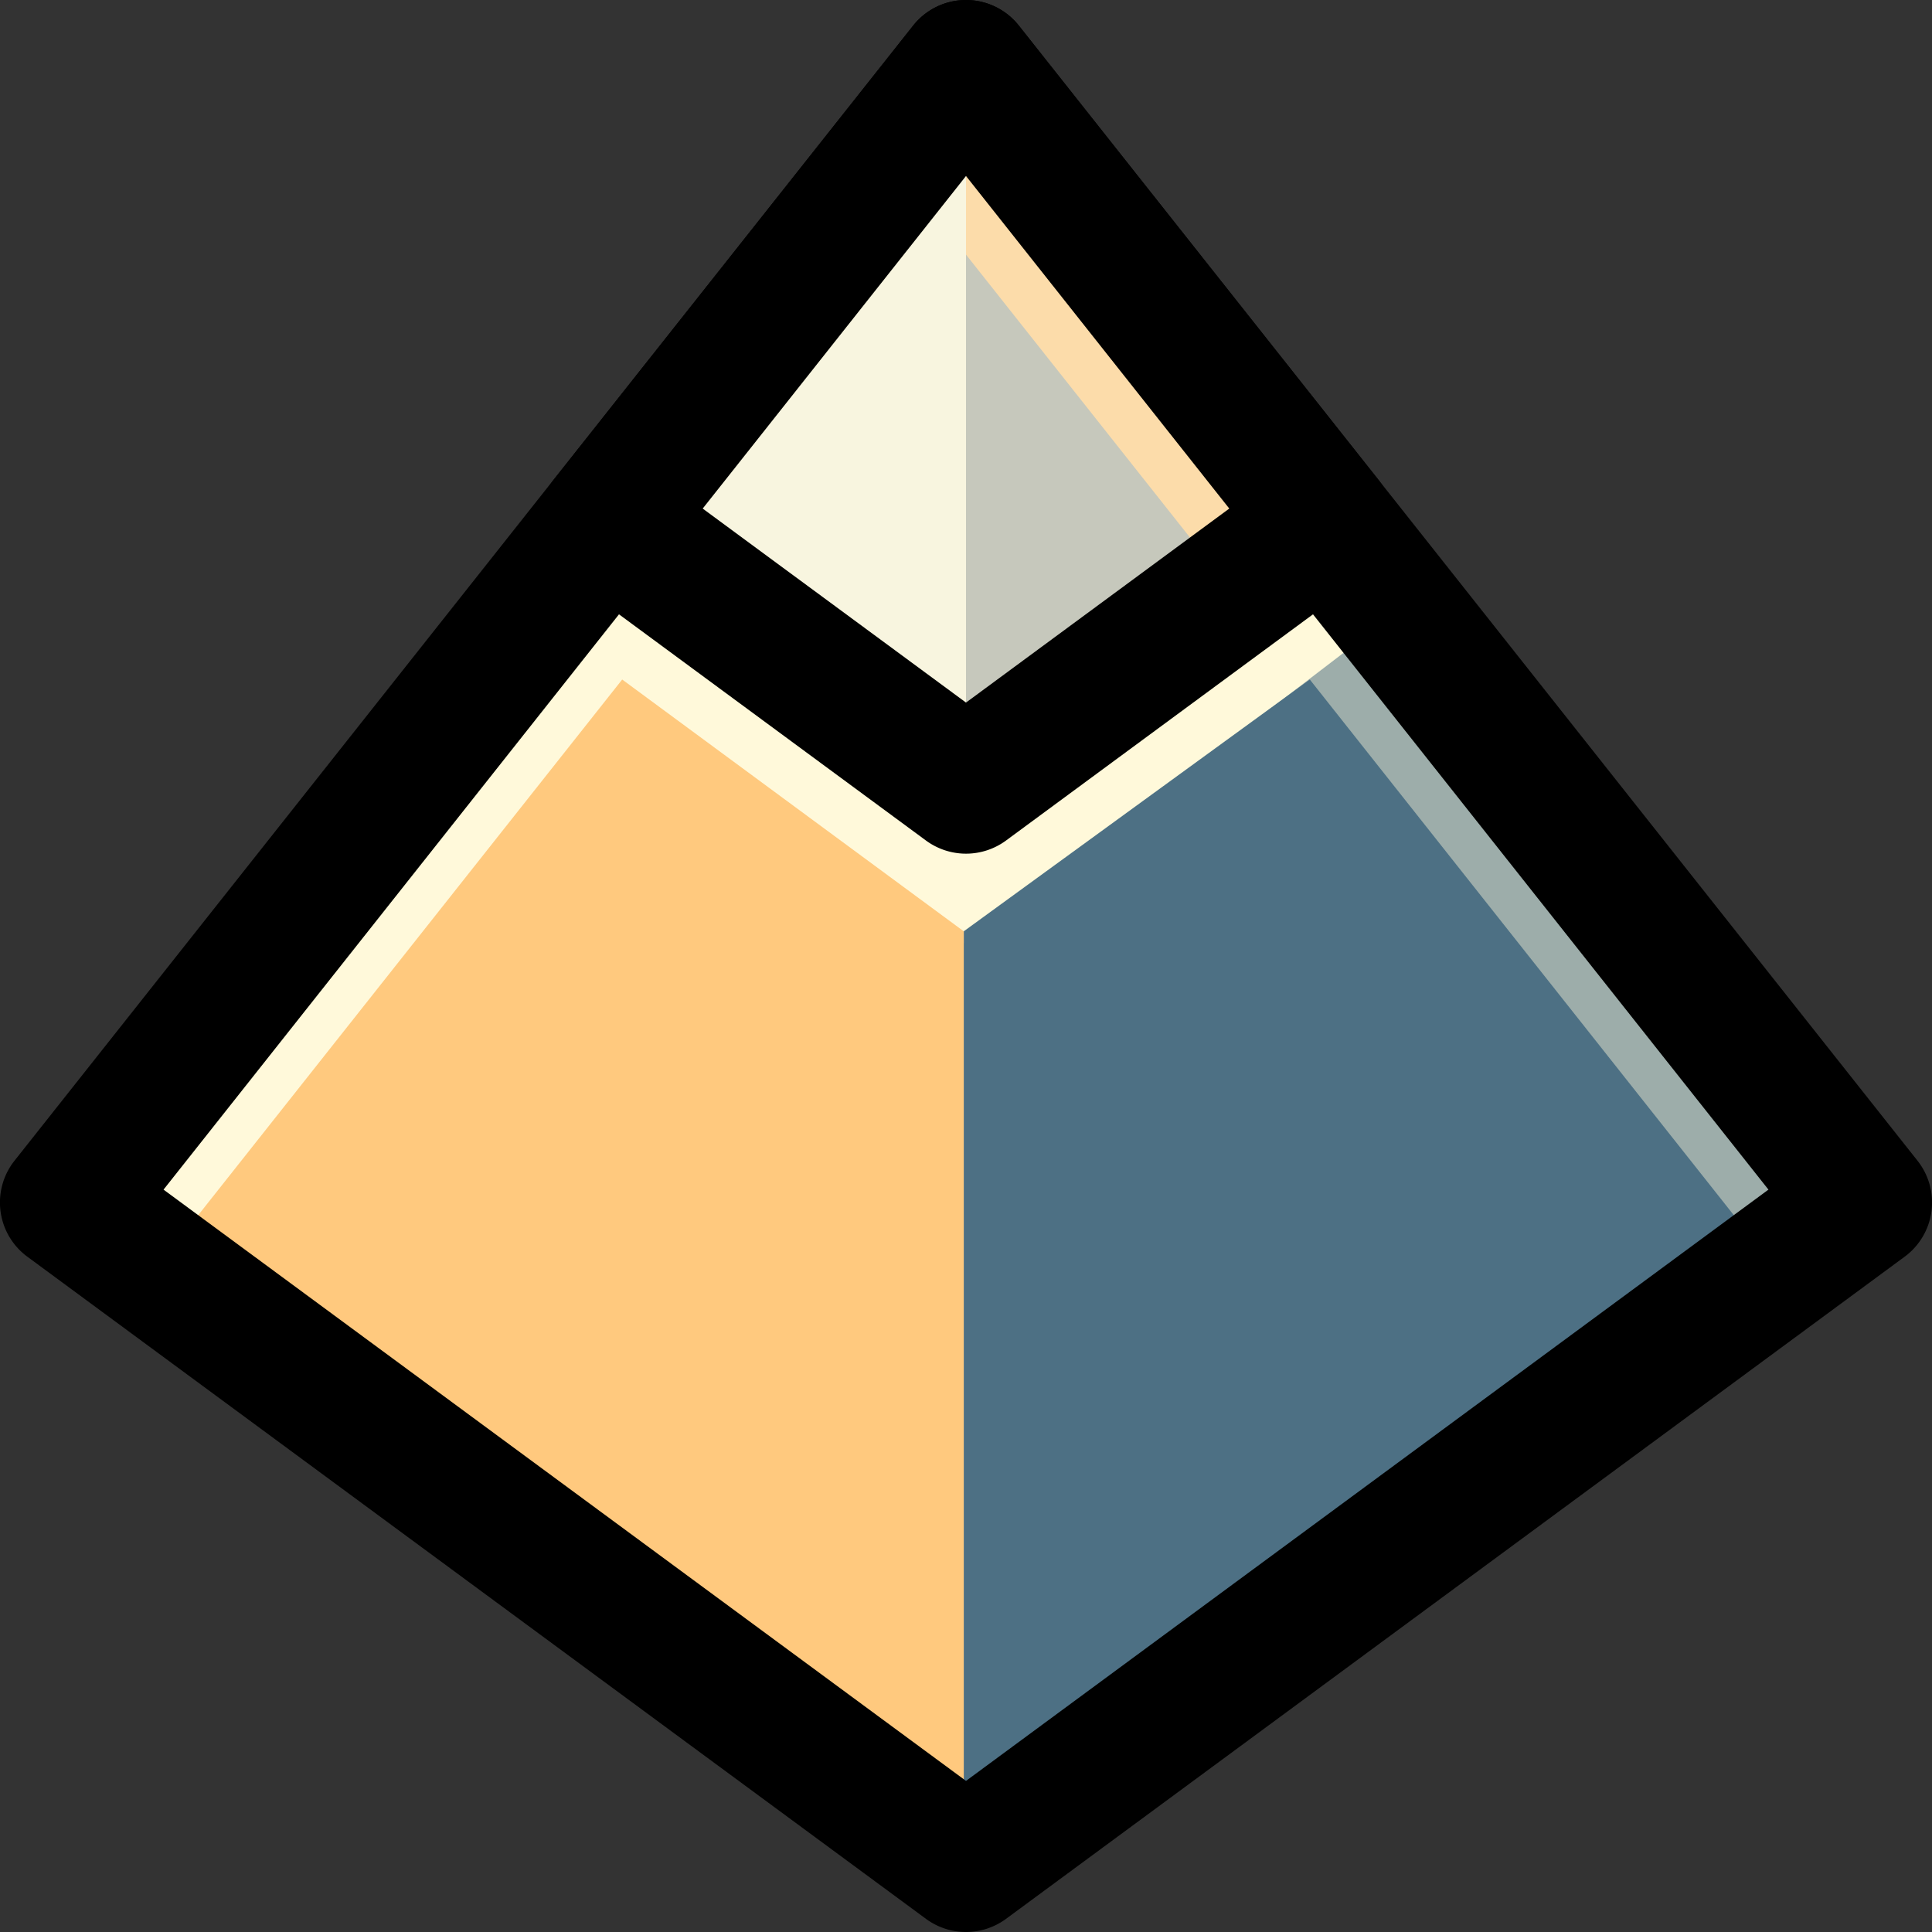 <svg xmlns="http://www.w3.org/2000/svg" xml:space="preserve" style="fill-rule:evenodd;clip-rule:evenodd;stroke-linejoin:round;stroke-miterlimit:2" viewBox="0 0 43 43"><rect x="0" y="0" width="43" height="43" fill="#333333" stroke="none"/><path d="m21.5 1.5-20 25.263 20 14.737 20-14.737L21.5 1.5Z" style="fill:#fffbd9"/><path d="m21.5 1.5-20 25.263 20 14.737 20-14.737L21.5 1.5Z" style="fill:#fff9da"/><clipPath id="a"><path d="m21.5 1.5-20 25.263 20 14.737 20-14.737L21.5 1.5Z"/></clipPath><g clip-path="url(#a)"><path d="m21.45 41.5 20-14.737-7.725-15.158L21.45 21v20.5Z" style="fill:#4d7084;fill-opacity:.55"/><path d="m21.45 41.5 18.07-13.278-10.368-13.098-7.702 5.604V41.5Z" style="fill:#4d7084"/><path d="M21.45 41.5 3.48 28.222l10.368-13.098 7.602 5.604V41.5Z" style="fill:#ffc97e"/></g><path d="m22.676.569 20 25.263a1.498 1.498 0 0 1-.286 2.139l-20 14.737a1.503 1.503 0 0 1-1.78 0l-20-14.737a1.498 1.498 0 0 1-.286-2.139l20-25.263a1.5 1.5 0 0 1 2.352 0ZM21.5 3.917 3.64 26.477l17.86 13.16 17.86-13.16L21.5 3.917Z"/><path d="m21.5 1.5-8 10.105 8 5.895 8-5.895-8-10.105Z" style="fill:#f8f5df"/><clipPath id="b"><path d="m21.5 1.5-8 10.105 8 5.895 8-5.895-8-10.105Z"/></clipPath><g clip-path="url(#b)"><path d="M21.5 18.658V3.325l7.667 9.684-7.667 5.649Z" style="fill:#ffc97e;fill-opacity:.55"/><path d="M21.5 19V5.667l6.667 8.421L21.5 19Z" style="fill:#c6c8bc"/></g><path d="m22.676.569 8 10.105a1.498 1.498 0 0 1-.286 2.139l-8 5.895a1.503 1.503 0 0 1-1.78 0l-8-5.895a1.5 1.5 0 0 1-.286-2.139l8-10.105a1.5 1.5 0 0 1 2.352 0ZM21.5 3.917l-5.86 7.402 5.86 4.318 5.86-4.318-5.86-7.402Z"/></svg>